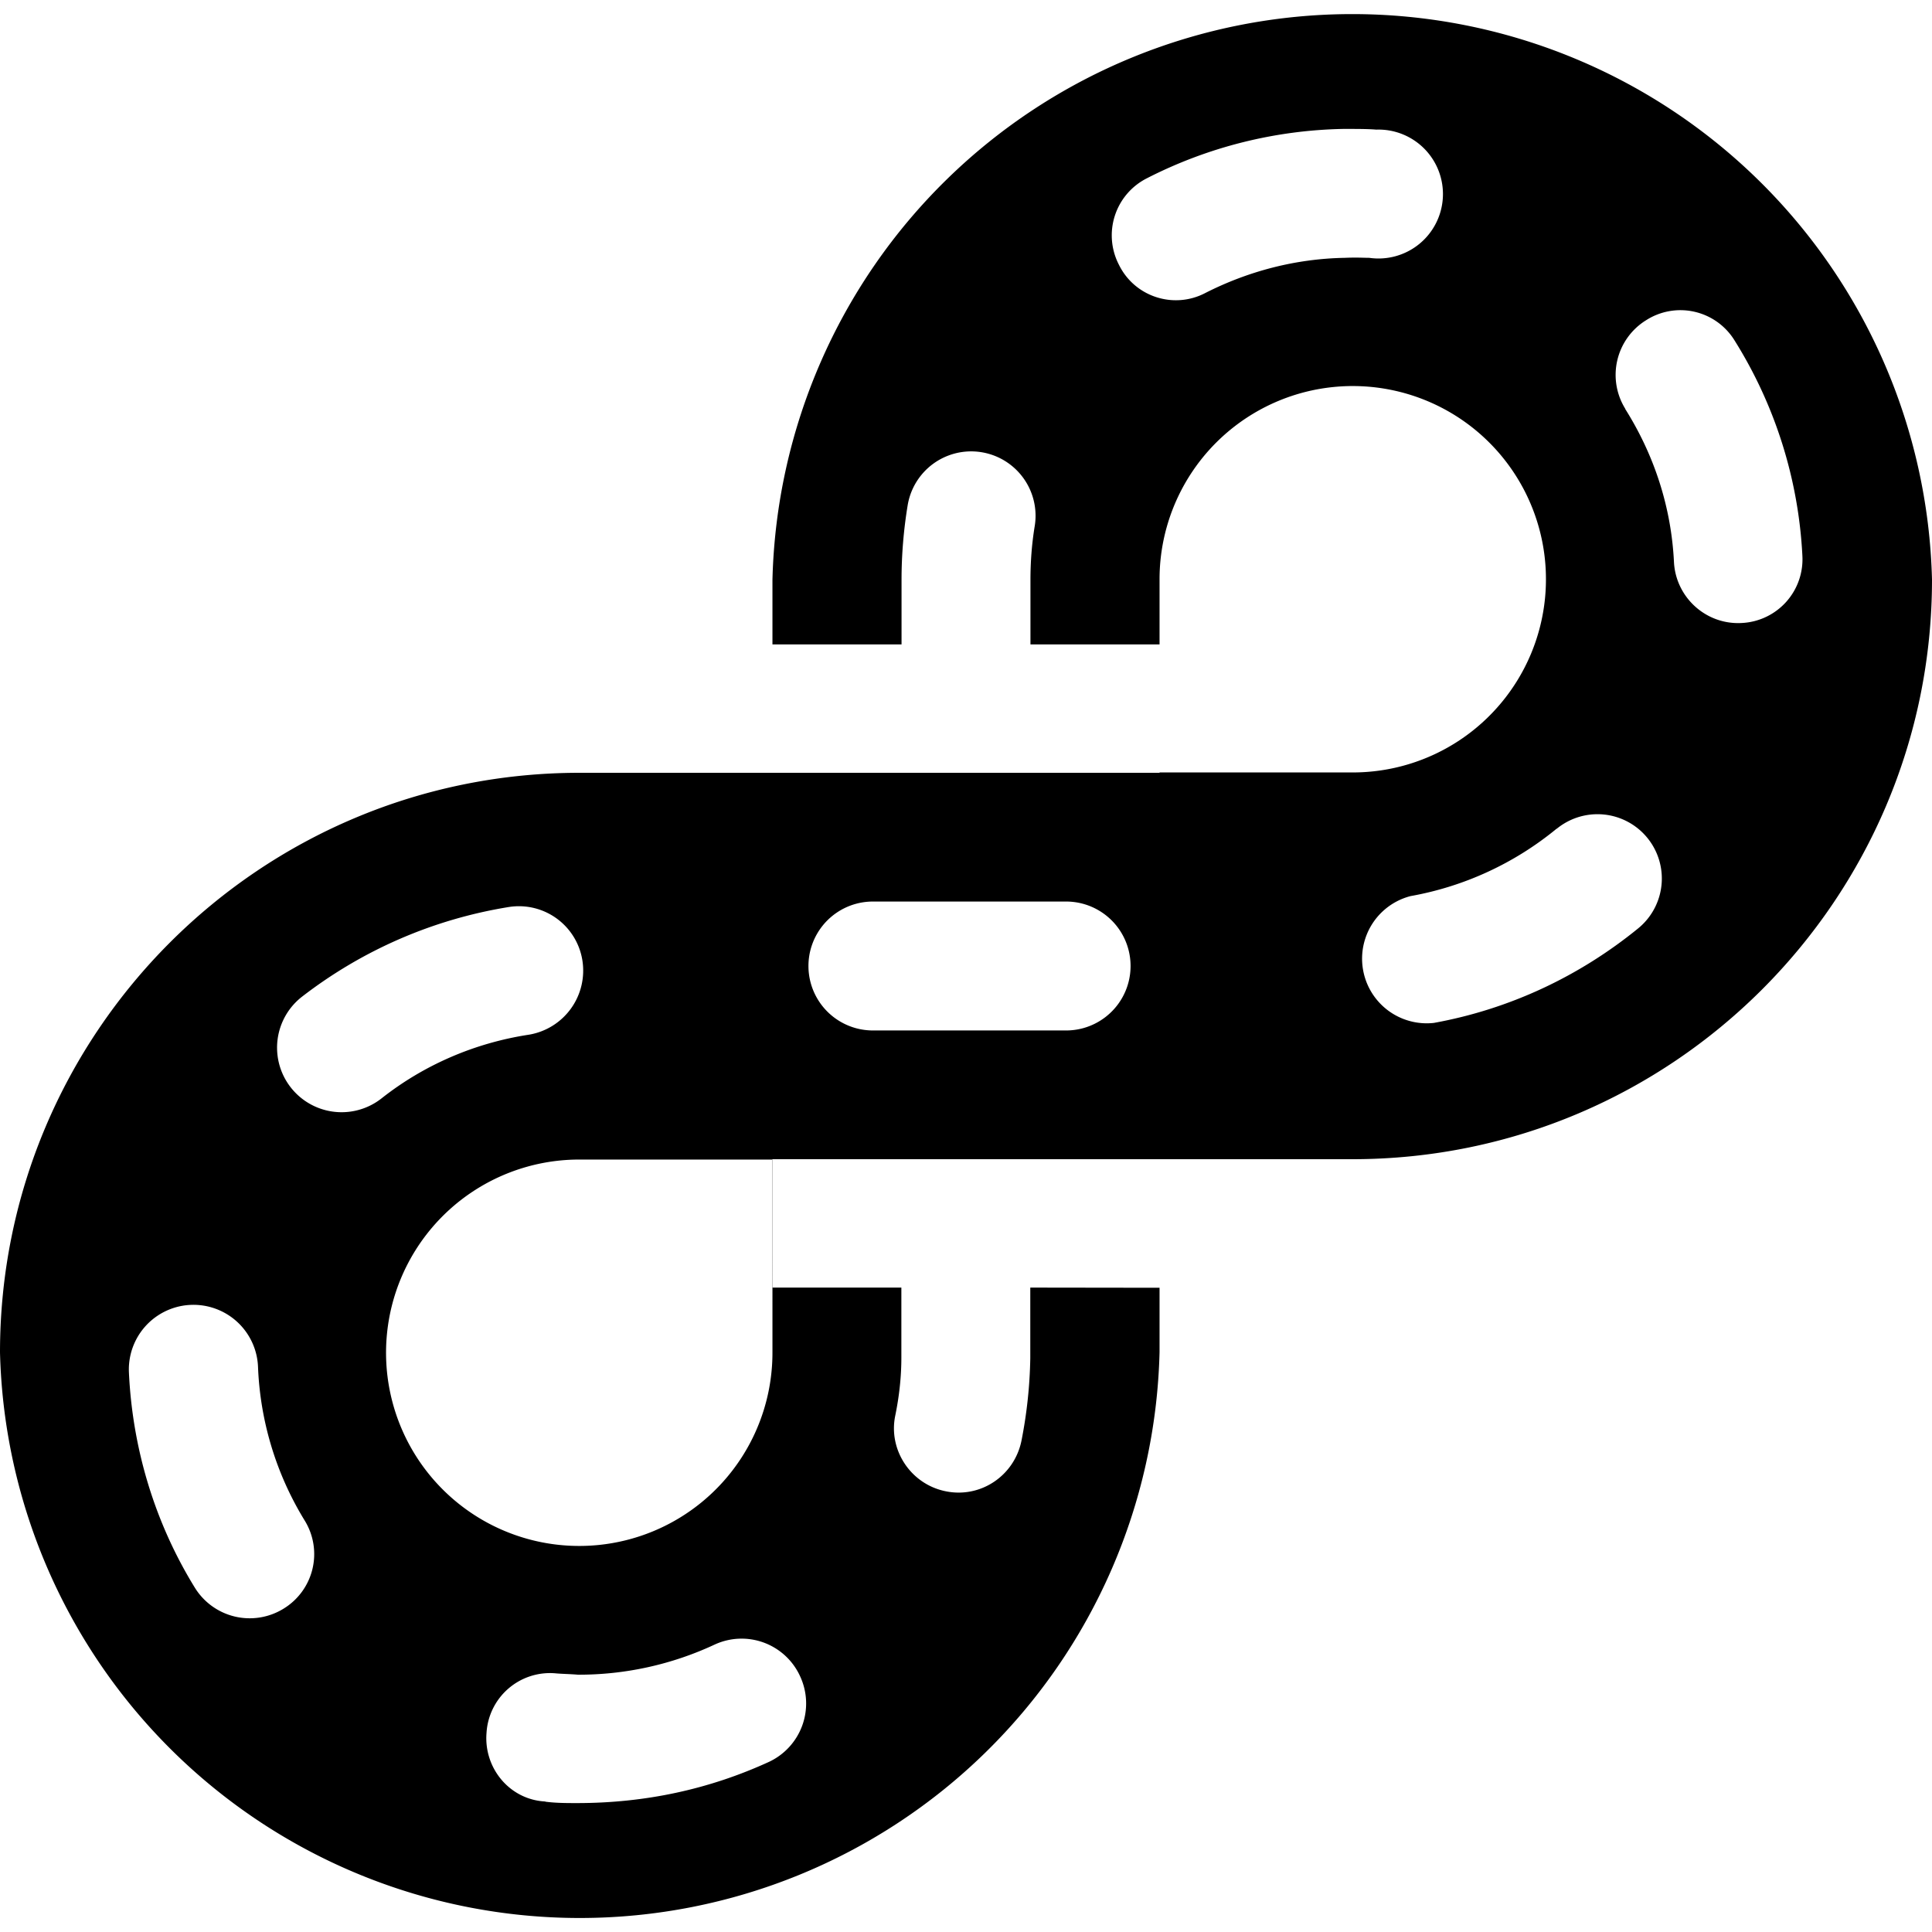 <svg xmlns="http://www.w3.org/2000/svg" width="11" height="11"><path style="stroke:none;fill-rule:nonzero;fill:#000;fill-opacity:1" d="M6.602 7.332v.367A3.302 3.302 0 0 1 0 7.7c0-1.82 1.477-3.3 3.3-3.3h3.302v-.731h-.735v-.367c0-.106.008-.207.024-.305a.366.366 0 0 0-.723-.121c-.023.14-.035.281-.035.426v.367h-.735v-.367A3.302 3.302 0 0 1 11 3.3c0 1.82-1.477 3.3-3.3 3.3H4.397v.731h.735v.398c0 .11-.012.22-.035.332-.04.196.09.391.289.43.199.04.39-.09.43-.289a2.65 2.65 0 0 0 .05-.469v-.402zm-2.204-.73H3.301a1.1 1.1 0 1 0 1.097 1.097zm2.204-2.204h1.097a1.1 1.1 0 1 0-1.097-1.097zm.261-2.73c.246-.125.516-.195.793-.2.07-.003.106 0 .14 0a.367.367 0 1 0 .04-.73c-.05-.004-.102-.004-.188-.004a2.56 2.56 0 0 0-1.12.282.364.364 0 0 0-.157.492c.09.183.313.254.492.16zm2.39.66c.165.262.263.559.278.875.012.2.184.356.387.344a.363.363 0 0 0 .344-.383 2.55 2.55 0 0 0-.387-1.227.362.362 0 0 0-.504-.113.366.366 0 0 0-.117.504zm-.39 2.39a1.809 1.809 0 0 1-.832.384.368.368 0 0 0 .133.722c.43-.078.828-.265 1.164-.539a.366.366 0 1 0-.465-.566zm-2.793.415H4.97a.367.367 0 1 0 0 .734H6.07a.367.367 0 1 0 0-.734zm-3.172.031c-.433.07-.836.246-1.18.512a.367.367 0 1 0 .454.578c.242-.191.531-.316.84-.363a.37.37 0 0 0 .304-.422.366.366 0 0 0-.418-.305zM.734 7.813c.02.437.149.859.375 1.226a.367.367 0 0 0 .504.121.364.364 0 0 0 .121-.504 1.807 1.807 0 0 1-.265-.875.367.367 0 1 0-.735.032zm2.371 2.445c.06.008.122.008.18.008.39 0 .754-.079 1.094-.235a.367.367 0 0 0 .176-.488.366.366 0 0 0-.485-.18 1.827 1.827 0 0 1-.78.172c-.044-.004-.087-.004-.13-.008a.362.362 0 0 0-.39.34c-.016.2.132.38.335.39zm0 0"/></svg>